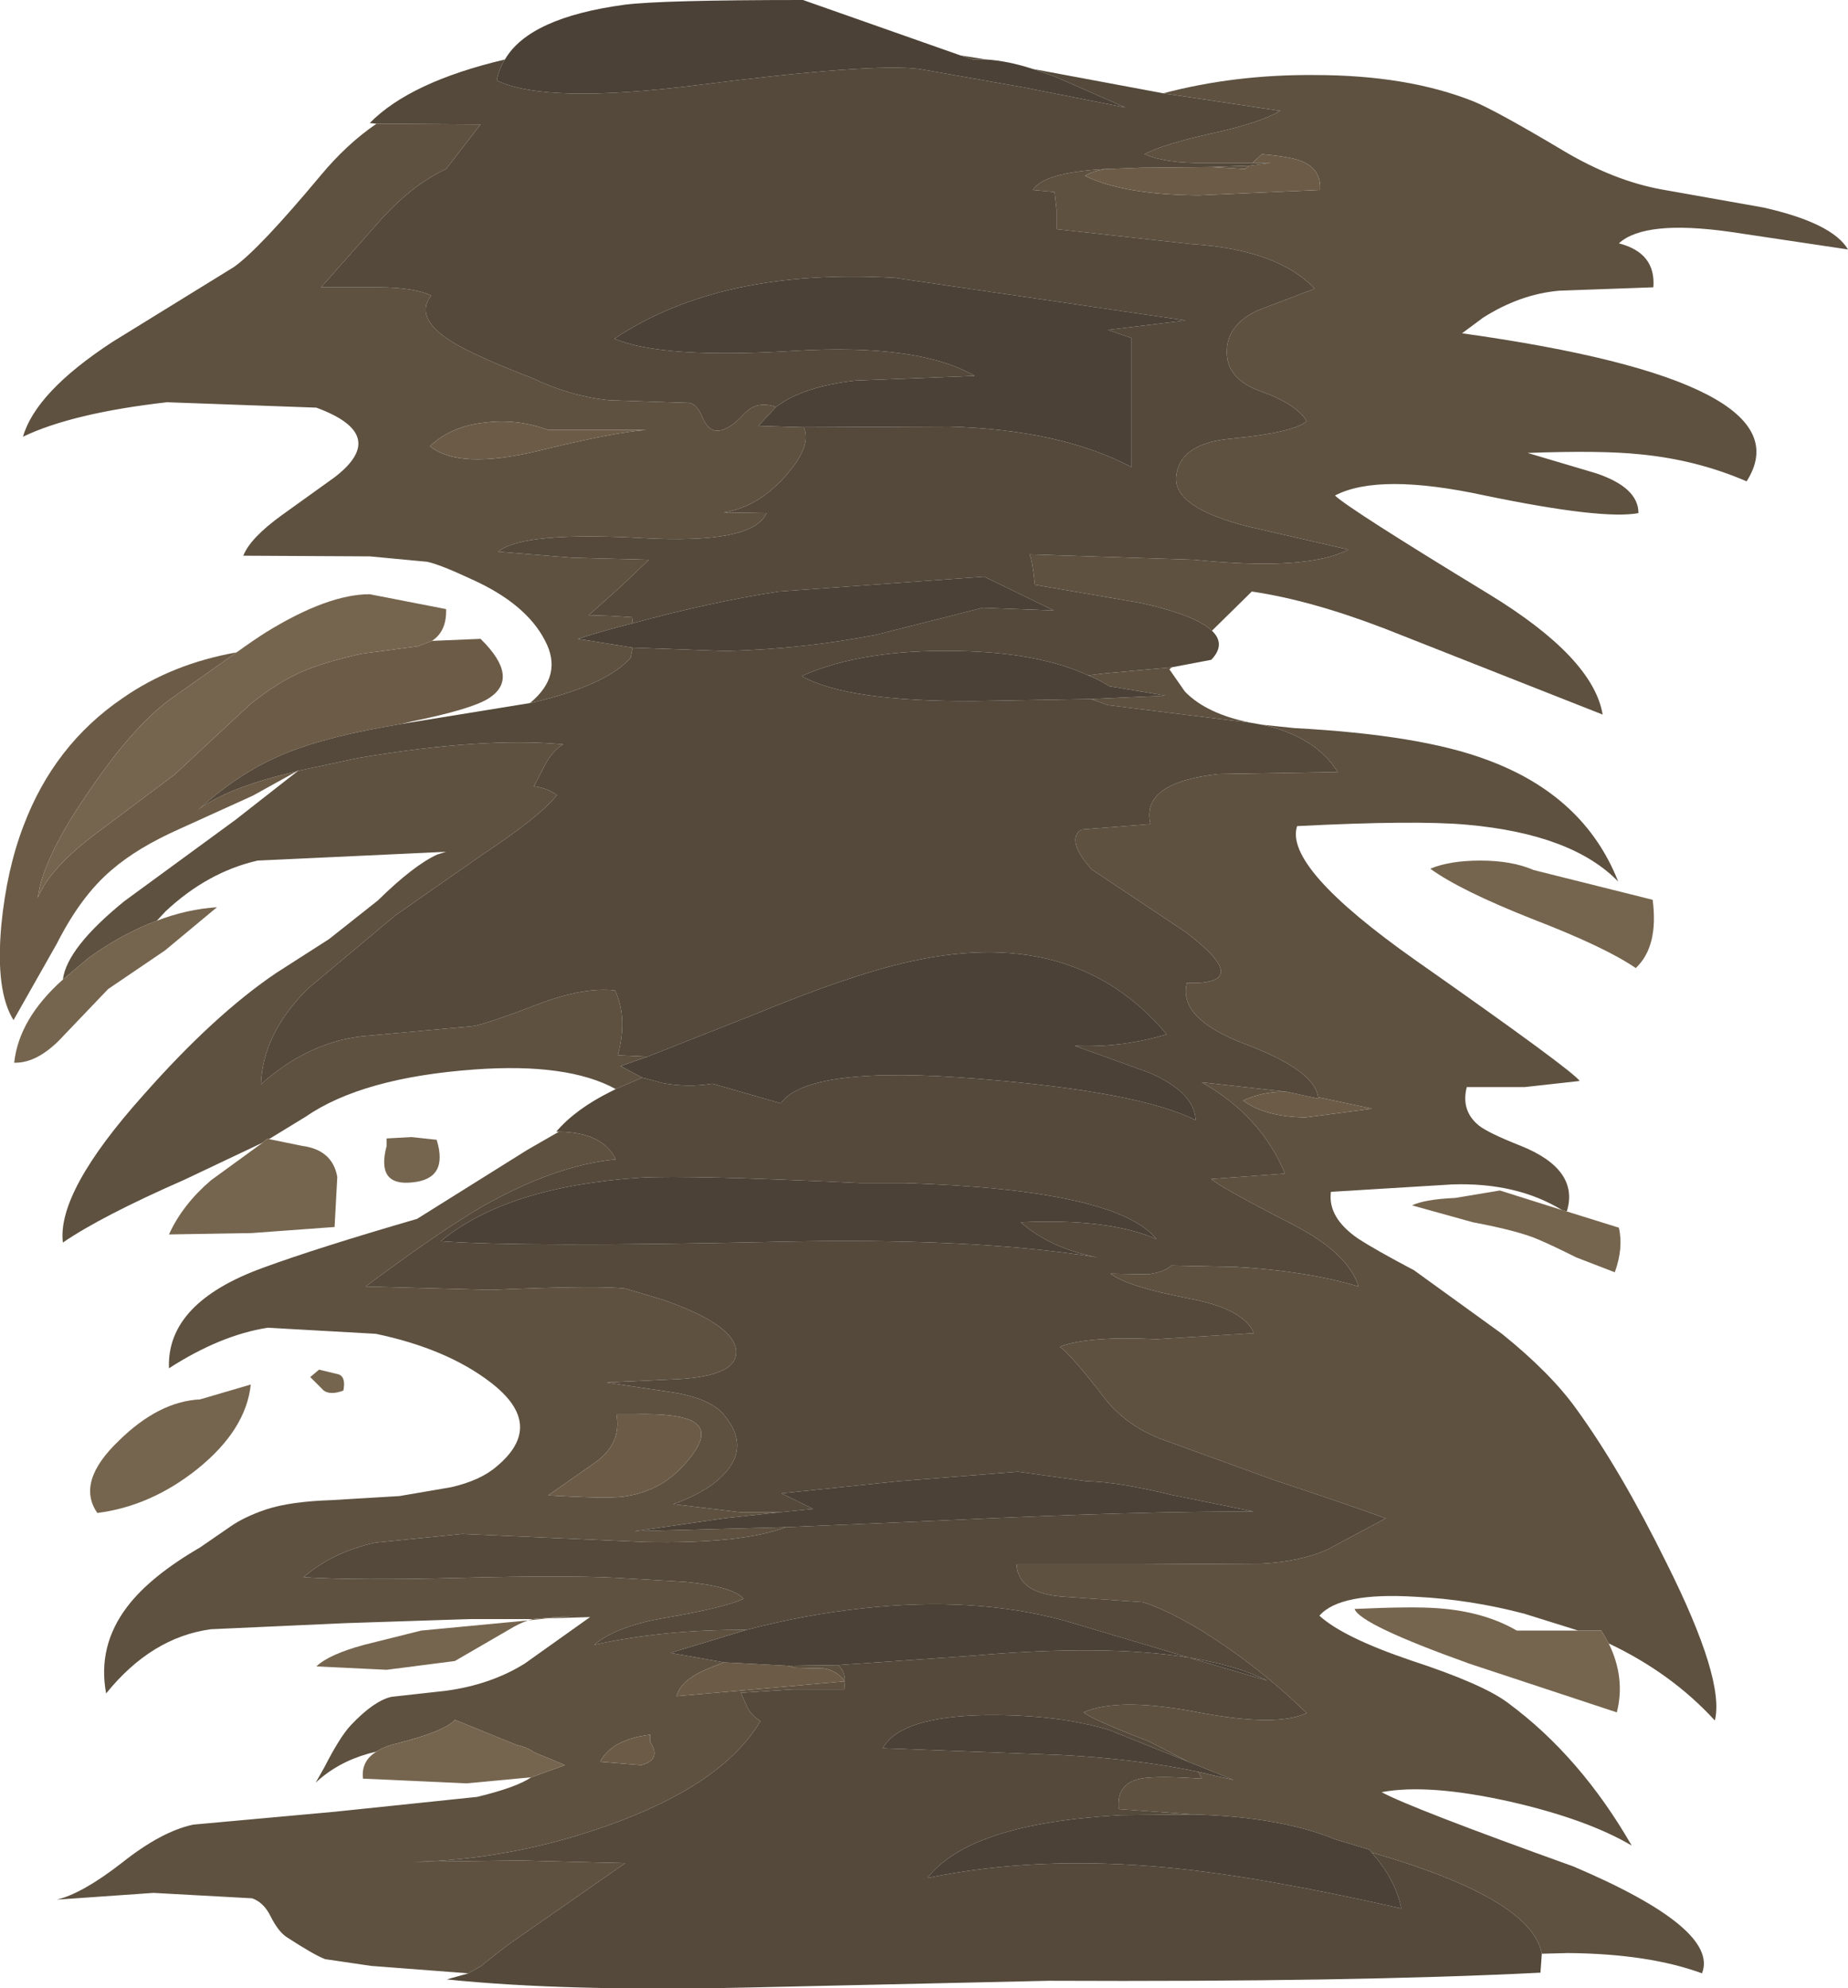 <?xml version="1.0" encoding="UTF-8" standalone="no"?>
<svg xmlns:xlink="http://www.w3.org/1999/xlink" height="147.05px" width="136.7px" xmlns="http://www.w3.org/2000/svg">
  <g transform="matrix(1.0, 0.0, 0.0, 1.0, 0.0, 0.0)">
    <use height="147.05" transform="matrix(1.0, 0.0, 0.0, 1.0, 0.0, 0.0)" width="136.7" xlink:href="#shape0"/>
  </g>
  <defs>
    <g id="shape0" transform="matrix(1.0, 0.0, 0.0, 1.0, 0.0, 0.0)">
      <path d="M86.05 6.9 Q91.35 5.5 97.25 5.55 104.1 5.55 109.0 7.5 110.7 8.2 115.65 11.15 119.35 13.35 122.85 14.0 L130.45 15.35 Q135.55 16.5 136.7 18.45 L128.0 17.15 Q121.65 16.25 119.75 18.0 122.5 18.7 122.3 21.25 L115.35 21.5 Q112.45 21.75 109.7 23.5 L108.15 24.65 Q133.9 28.25 129.2 35.6 125.5 34.0 121.3 33.6 118.45 33.3 113.0 33.5 L118.05 35.0 Q121.2 36.05 121.2 37.95 118.55 38.45 109.85 36.65 102.0 34.95 98.75 36.65 99.8 37.65 110.15 43.95 117.85 48.65 118.55 52.85 L102.45 46.5 Q97.0 44.4 92.6 43.75 L89.65 46.65 Q88.45 45.5 84.4 44.6 L76.55 43.25 Q76.35 41.35 76.15 41.0 L88.35 41.4 Q96.65 42.25 99.75 40.65 L92.35 38.95 Q86.8 37.55 87.0 35.25 87.25 32.8 91.0 32.45 95.7 32.0 96.65 31.15 95.95 29.9 93.15 28.9 90.85 28.05 90.75 26.2 90.65 24.05 93.05 22.95 L97.25 21.35 Q94.5 18.45 88.1 18.05 L78.15 16.95 78.15 15.5 78.0 14.2 76.4 14.05 Q77.2 12.75 81.8 12.5 80.85 12.65 80.25 13.0 83.1 14.4 88.65 14.45 L97.65 14.05 Q97.75 12.55 96.35 11.95 95.55 11.6 93.35 11.4 L92.65 12.05 89.2 12.05 Q86.25 12.1 84.65 11.4 86.1 10.65 89.7 9.85 93.15 9.1 94.7 8.2 L86.05 6.9 M86.7 49.35 L86.5 49.5 87.65 51.15 Q89.25 52.8 92.5 53.45 L91.2 53.3 81.95 52.15 80.7 51.7 86.2 51.45 82.05 50.75 Q81.35 50.3 80.5 49.95 L81.75 49.8 86.7 49.35 M93.35 53.6 L95.75 53.85 Q105.1 54.35 110.0 56.2 117.2 58.85 119.7 65.2 116.3 61.7 108.55 61.0 104.75 60.65 95.95 61.1 94.95 64.15 104.75 71.05 116.3 79.15 116.85 79.95 L112.8 80.4 108.5 80.4 Q108.05 82.15 109.4 83.25 110.1 83.8 112.5 84.75 116.85 86.5 115.9 89.6 L115.55 89.5 Q112.2 87.45 107.45 87.6 L98.45 88.15 Q98.2 90.05 100.45 91.6 101.75 92.45 104.6 93.95 L111.1 98.65 Q114.7 101.55 116.6 104.2 119.9 108.75 123.3 115.65 127.6 124.25 126.85 127.25 123.65 123.75 119.0 121.55 L118.45 120.6 116.75 120.6 112.75 119.35 Q108.75 118.3 104.75 118.1 99.1 117.75 97.6 119.5 99.35 121.1 104.35 122.8 109.7 124.55 111.55 125.95 116.9 129.9 120.7 136.5 117.4 134.55 111.7 133.25 105.65 131.9 102.2 132.55 104.3 133.7 116.4 138.05 127.2 142.65 125.9 145.95 121.95 144.5 116.0 144.45 L114.05 144.5 Q113.3 140.45 101.6 137.05 L101.5 137.05 101.3 136.8 98.8 136.05 Q94.65 134.35 88.2 134.2 L82.75 133.8 Q82.55 131.75 84.7 131.5 85.95 131.35 88.9 131.55 L88.65 131.05 91.25 131.65 87.9 130.3 85.0 128.8 Q80.85 127.2 80.15 126.65 82.75 125.5 88.65 126.65 94.45 127.75 96.65 126.7 94.05 124.15 91.0 122.0 87.3 119.4 84.55 118.5 L78.8 118.1 Q75.3 117.9 75.2 115.7 L84.25 115.7 93.3 115.65 Q96.2 115.5 98.2 114.6 L102.5 112.3 Q100.65 111.6 94.2 109.45 L85.8 106.4 Q83.2 105.35 81.7 103.4 79.45 100.45 78.4 99.6 80.55 98.8 85.55 99.05 L92.75 98.6 Q92.0 96.8 88.0 96.05 83.35 95.15 82.15 94.2 L84.9 94.25 Q86.1 94.1 86.65 93.6 L91.4 93.7 Q96.65 94.0 100.5 95.15 99.7 92.65 95.6 90.55 90.25 87.8 89.6 87.2 L95.05 86.8 Q93.3 82.55 88.9 80.05 L95.2 80.75 Q93.45 80.7 91.95 81.4 93.6 82.6 96.55 82.65 L101.5 82.0 97.5 81.15 Q97.25 79.15 92.05 77.2 87.1 75.3 87.8 72.7 92.9 72.85 87.65 68.9 L80.75 64.3 Q78.8 62.1 80.0 61.35 L85.1 60.95 Q84.35 57.9 90.1 57.25 L98.95 57.1 Q97.3 54.45 93.35 53.6 M34.65 145.95 L27.45 145.4 24.05 144.9 Q23.25 144.6 21.25 143.3 20.6 142.9 20.0 141.7 19.5 140.7 18.65 140.4 L11.35 140.0 4.2 140.5 Q6.1 140.05 9.05 137.75 11.95 135.45 14.3 134.95 L24.75 134.0 35.3 132.9 Q38.2 132.2 39.3 131.45 L41.8 130.55 39.5 129.6 Q39.05 129.25 38.2 129.05 L33.65 127.2 Q32.9 128.05 29.35 128.95 28.45 129.15 27.85 129.55 L27.25 129.7 Q24.95 130.35 23.35 131.85 L24.0 130.7 Q25.15 128.45 25.95 127.6 27.65 125.8 28.95 125.5 L33.0 125.05 Q36.3 124.6 38.8 123.05 L43.65 119.6 40.45 119.7 42.45 119.5 39.4 119.75 34.7 119.75 25.55 120.05 15.6 120.5 Q11.2 121.1 7.85 125.25 7.2 121.75 9.4 118.85 11.1 116.6 14.8 114.45 L17.05 112.9 Q18.05 112.2 19.65 111.65 21.45 111.05 24.55 110.95 L29.55 110.65 33.35 110.0 Q35.55 109.5 36.75 108.45 40.4 105.4 36.3 102.25 33.05 99.75 27.8 98.65 L19.8 98.2 Q16.3 98.75 12.5 101.2 12.3 96.35 19.5 93.75 23.45 92.3 30.85 90.15 L39.0 85.05 41.35 83.7 Q44.6 83.75 45.55 85.75 41.0 86.2 35.65 89.25 32.55 91.05 27.05 95.15 L36.3 95.4 Q43.35 95.1 45.65 95.25 L46.25 95.3 49.1 96.15 Q54.65 98.1 54.45 100.15 54.3 101.75 50.25 102.0 L44.85 102.25 49.55 102.95 Q52.6 103.4 53.6 104.7 55.35 106.85 53.8 108.75 52.6 110.25 49.8 111.25 L54.8 111.85 57.65 111.85 53.55 112.3 46.95 113.25 58.15 112.95 Q54.8 114.2 47.7 114.05 L34.2 113.45 27.75 114.1 Q24.6 114.8 22.45 116.65 26.4 116.9 34.05 116.7 41.9 116.5 45.65 116.7 L50.75 117.0 Q54.25 117.35 55.0 118.25 53.6 118.9 49.25 119.65 45.65 120.25 43.95 121.65 49.25 120.5 55.2 120.55 L49.6 122.25 53.55 122.95 52.4 123.4 Q50.35 124.25 50.05 125.45 L56.35 124.9 62.5 124.35 Q61.9 123.55 60.95 123.4 L58.8 123.35 58.3 123.2 62.0 123.15 Q62.5 123.6 62.5 124.35 L62.45 124.95 58.65 124.95 54.8 125.2 55.25 126.2 Q55.45 126.75 56.25 127.3 53.45 132.0 45.0 135.0 37.85 137.55 30.6 137.7 L38.45 137.6 46.25 137.8 37.85 143.65 Q36.95 144.3 35.6 145.4 L34.65 145.95 M45.55 80.55 Q42.0 78.6 35.1 79.1 26.8 79.7 22.6 82.6 L19.9 84.25 19.8 84.2 19.45 84.5 13.65 87.25 Q7.5 89.95 4.65 91.9 4.2 88.15 10.6 81.0 15.85 75.05 20.45 71.95 L24.35 69.45 27.95 66.6 Q30.6 64.0 32.35 63.2 L33.0 63.0 19.05 63.65 Q15.35 64.5 12.25 67.4 L11.6 68.1 Q9.05 69.05 6.55 70.85 L4.65 72.45 Q4.95 70.1 9.2 66.65 L17.4 60.65 22.0 57.05 22.0 57.0 22.1 57.0 26.55 56.05 Q35.8 54.5 41.65 55.05 40.85 55.55 40.3 56.6 L39.5 58.15 Q40.5 58.3 41.2 58.8 40.0 60.35 35.7 63.2 L29.25 67.7 22.8 73.1 Q19.45 76.4 19.3 80.2 22.7 77.15 26.7 76.65 L34.95 75.9 Q35.95 75.75 40.0 74.2 43.2 73.0 45.5 73.25 46.45 75.3 45.7 78.05 L47.9 78.15 45.9 78.85 47.5 79.7 45.55 80.55 M39.2 52.0 Q41.7 49.95 40.3 47.35 38.9 44.65 34.9 42.85 32.55 41.75 31.6 41.55 L27.35 41.15 18.0 41.1 Q18.5 39.8 20.85 38.1 L24.75 35.3 Q28.85 32.15 23.4 30.15 L12.35 29.75 Q5.35 30.55 1.7 32.3 2.65 29.0 8.3 25.3 L17.3 19.75 Q19.15 18.45 23.7 13.0 25.65 10.65 27.85 9.15 L35.55 9.2 33.0 12.5 Q30.4 13.7 27.95 16.5 L23.75 21.25 28.0 21.25 Q30.55 21.25 31.9 21.85 30.5 23.65 33.9 25.55 35.7 26.55 39.35 27.95 42.15 29.3 45.05 29.6 L50.95 29.8 Q51.55 29.85 51.95 30.85 52.4 31.9 53.1 31.85 53.9 31.85 55.05 30.6 56.0 29.6 57.4 30.1 L56.1 31.5 59.45 31.6 Q60.0 32.8 58.6 34.6 56.4 37.45 53.55 37.9 L56.7 37.95 Q55.7 40.25 47.55 39.8 38.7 39.3 36.85 40.8 L42.35 41.25 48.0 41.4 45.85 43.45 43.55 45.5 45.15 45.55 46.75 45.65 46.8 46.1 Q44.8 46.6 42.75 47.25 L46.8 47.9 46.65 48.65 Q44.9 50.65 39.45 51.95 L39.2 52.0 M89.6 12.35 L92.4 12.25 92.1 12.5 89.6 12.35 M40.55 31.8 Q38.25 30.95 35.9 31.25 33.4 31.5 31.8 33.0 33.95 34.75 39.8 33.35 45.5 31.95 47.8 31.8 L40.55 31.8 M44.05 108.15 L40.55 110.6 Q44.75 110.85 46.05 110.7 48.75 110.35 50.5 108.45 52.6 106.2 51.5 105.3 50.55 104.5 46.85 104.6 L45.6 104.6 Q46.0 106.75 44.05 108.15 M44.4 130.3 L47.45 130.55 Q48.95 130.15 48.1 128.85 L48.1 128.3 Q45.25 128.65 44.4 130.3" fill="#5e5140" fill-rule="evenodd" stroke="none"/>
      <path d="M21.95 57.05 L18.7 58.85 13.3 61.3 Q10.15 62.7 8.25 64.35 6.0 66.25 4.2 69.8 L1.0 75.45 Q-0.35 73.3 0.1 68.4 0.5 64.3 1.75 61.05 4.0 55.1 9.05 51.65 12.7 49.1 17.5 48.25 L12.9 51.5 Q10.1 53.4 6.7 58.35 3.15 63.45 2.8 66.4 3.7 64.15 7.3 61.5 L12.9 57.3 18.5 52.1 Q20.45 50.5 22.4 49.65 24.05 48.95 26.75 48.35 L30.9 47.8 31.95 47.4 35.55 47.25 Q38.5 50.15 36.15 51.65 34.9 52.45 30.5 53.35 L29.65 53.55 28.5 53.75 Q23.2 54.7 20.25 56.1 17.5 57.35 14.7 59.85 16.95 58.2 21.95 57.05 M92.65 12.05 L93.35 11.4 Q95.55 11.6 96.35 11.95 97.75 12.55 97.65 14.05 L88.65 14.45 Q83.1 14.4 80.25 13.0 80.85 12.65 81.8 12.5 L84.4 12.4 89.6 12.35 92.1 12.5 92.4 12.25 94.0 12.05 92.65 12.05 M95.2 80.75 L97.5 81.25 97.5 81.15 101.5 82.0 96.55 82.65 Q93.6 82.6 91.95 81.4 93.45 80.7 95.2 80.75 M40.55 31.8 L47.8 31.8 Q45.5 31.95 39.8 33.35 33.95 34.75 31.8 33.0 33.4 31.5 35.9 31.25 38.25 30.95 40.55 31.8 M44.05 108.15 Q46.0 106.75 45.6 104.6 L46.85 104.6 Q50.55 104.5 51.5 105.3 52.6 106.2 50.5 108.45 48.75 110.35 46.05 110.7 44.75 110.85 40.55 110.6 L44.05 108.15 M53.55 122.95 L58.3 123.2 58.8 123.35 60.95 123.4 Q61.9 123.55 62.5 124.35 L56.35 124.9 50.05 125.45 Q50.35 124.25 52.4 123.4 L53.55 122.95 M44.4 130.3 Q45.25 128.65 48.1 128.3 L48.1 128.85 Q48.95 130.15 47.45 130.55 L44.4 130.3" fill="#6c5c47" fill-rule="evenodd" stroke="none"/>
      <path d="M115.9 89.6 L119.75 90.8 Q120.1 92.3 119.45 94.1 L116.6 93.0 Q114.8 92.1 113.85 91.7 112.4 91.05 108.95 90.4 L104.45 89.15 Q105.4 88.7 107.65 88.6 L110.95 88.05 115.55 89.5 115.9 89.6 M119.0 121.55 Q120.25 124.1 119.6 126.65 L108.7 123.05 Q100.6 120.15 100.2 119.0 104.55 118.8 106.4 118.95 109.8 119.2 112.2 120.6 L116.75 120.6 118.45 120.6 119.0 121.55 M39.3 131.45 L34.5 131.9 26.85 131.55 Q26.7 130.25 27.85 129.55 28.45 129.15 29.35 128.95 32.9 128.05 33.65 127.2 L38.2 129.05 Q39.05 129.25 39.5 129.6 L41.8 130.55 39.3 131.45 M40.45 119.7 L39.05 119.85 Q38.35 120.1 37.7 120.5 L33.65 122.85 28.6 123.5 23.4 123.25 Q24.35 122.35 26.95 121.65 L31.15 120.6 39.05 119.85 39.4 119.75 42.45 119.5 40.45 119.7 M19.9 84.25 L22.35 84.75 Q24.6 85.05 24.95 87.05 L24.75 90.75 18.6 91.2 12.5 91.3 Q13.5 89.1 15.6 87.3 L19.45 84.5 19.8 84.2 19.9 84.25 M11.6 68.1 Q13.8 67.25 16.05 67.1 L12.2 70.3 8.0 73.15 4.75 76.55 Q2.85 78.65 1.05 78.6 1.4 75.35 4.65 72.45 L6.55 70.85 Q9.05 69.05 11.6 68.1 M17.5 48.25 Q18.75 47.35 19.7 46.75 24.25 43.95 27.35 43.95 L33.0 45.05 Q33.05 46.7 31.95 47.4 L30.9 47.8 26.75 48.35 Q24.05 48.95 22.4 49.65 20.45 50.5 18.5 52.1 L12.9 57.3 7.3 61.5 Q3.7 64.15 2.8 66.4 3.15 63.45 6.7 58.35 10.1 53.4 12.9 51.5 L17.5 48.25 M113.3 67.95 Q108.0 65.85 105.8 64.25 107.25 63.65 109.5 63.65 111.85 63.65 113.45 64.35 L122.25 66.55 Q122.7 70.0 121.0 71.6 118.75 70.05 113.3 67.95 M30.45 84.1 L32.3 84.3 Q33.2 87.2 30.5 87.45 27.8 87.75 28.6 84.75 L28.6 84.2 30.45 84.1 M14.6 108.65 Q11.15 111.4 7.2 111.9 5.6 109.6 8.8 106.55 11.75 103.65 14.8 103.5 L18.55 102.4 Q18.2 105.75 14.6 108.65 M22.95 101.85 L23.6 101.3 25.05 101.65 Q25.6 101.85 25.4 102.85 24.45 103.2 23.95 102.85 L22.95 101.85" fill="#76654e" fill-rule="evenodd" stroke="none"/>
      <path d="M89.65 46.65 Q90.7 47.65 89.6 48.8 L86.7 49.35 81.75 49.8 80.5 49.95 Q76.8 48.25 70.85 48.15 63.8 48.0 59.3 50.0 62.65 51.9 72.05 51.85 L80.7 51.7 81.95 52.15 91.2 53.3 92.5 53.45 93.35 53.6 Q97.3 54.45 98.95 57.1 L90.1 57.25 Q84.35 57.9 85.1 60.95 L80.0 61.35 Q78.8 62.1 80.75 64.3 L87.65 68.9 Q92.9 72.85 87.8 72.7 87.1 75.3 92.05 77.2 97.25 79.15 97.5 81.15 L97.5 81.25 95.2 80.75 88.9 80.05 Q93.3 82.55 95.05 86.8 L89.6 87.2 Q90.25 87.8 95.6 90.55 99.7 92.65 100.5 95.15 96.65 94.0 91.4 93.7 L86.65 93.6 Q86.1 94.1 84.9 94.25 L82.15 94.2 Q83.35 95.15 88.0 96.05 92.0 96.8 92.75 98.6 L85.55 99.05 Q80.55 98.8 78.4 99.6 79.45 100.45 81.7 103.4 83.2 105.35 85.8 106.4 L94.2 109.45 Q100.65 111.6 102.5 112.3 L98.2 114.6 Q96.2 115.5 93.3 115.65 L84.25 115.7 75.2 115.7 Q75.3 117.9 78.8 118.1 L84.55 118.5 Q87.3 119.4 91.0 122.0 94.05 124.15 96.65 126.7 94.45 127.75 88.65 126.65 82.75 125.5 80.15 126.65 80.85 127.2 85.0 128.8 L87.9 130.3 82.05 127.95 Q78.2 126.8 72.95 126.85 66.6 126.95 65.3 129.3 L78.5 129.8 Q84.15 130.1 88.65 131.05 L88.9 131.55 Q85.95 131.35 84.7 131.5 82.55 131.75 82.75 133.8 L88.2 134.2 82.9 134.25 Q71.75 134.85 68.6 138.9 76.75 137.2 86.6 138.15 93.25 138.8 103.65 141.15 103.25 139.05 101.5 137.05 L101.6 137.05 Q113.3 140.45 114.05 144.5 L113.95 145.9 Q100.15 146.6 77.6 146.5 L55.3 147.0 Q41.75 147.3 33.05 146.4 L34.65 145.95 35.6 145.4 Q36.95 144.3 37.85 143.65 L46.25 137.8 38.45 137.6 30.6 137.7 Q37.85 137.55 45.0 135.0 53.45 132.0 56.25 127.3 55.45 126.75 55.25 126.2 L54.8 125.2 58.65 124.95 62.45 124.95 62.5 124.35 Q62.5 123.6 62.0 123.15 L72.05 122.45 Q81.8 121.6 87.95 122.6 L93.75 124.3 Q91.4 123.15 87.95 122.6 L78.7 119.85 Q72.05 118.05 63.85 118.95 59.6 119.4 55.2 120.55 49.25 120.5 43.95 121.65 45.65 120.25 49.25 119.65 53.6 118.9 55.0 118.25 54.25 117.35 50.75 117.0 L45.65 116.7 Q41.9 116.5 34.05 116.7 26.4 116.9 22.45 116.65 24.6 114.8 27.75 114.1 L34.2 113.45 47.7 114.05 Q54.8 114.2 58.15 112.95 L69.85 112.45 Q84.45 111.75 92.75 111.8 L86.6 110.55 Q82.7 109.6 80.35 109.55 L75.3 108.85 66.5 109.55 57.8 110.45 60.15 111.6 57.65 111.85 54.8 111.85 49.8 111.25 Q52.6 110.25 53.8 108.75 55.35 106.85 53.6 104.7 52.6 103.4 49.55 102.95 L44.85 102.25 50.25 102.0 Q54.3 101.75 54.45 100.15 54.65 98.1 49.1 96.15 L46.25 95.3 45.65 95.25 Q43.35 95.1 36.3 95.4 L27.05 95.15 Q32.55 91.05 35.65 89.25 41.0 86.2 45.55 85.75 44.6 83.75 41.35 83.7 L41.15 83.7 Q42.55 82.05 45.15 80.75 L45.55 80.55 47.5 79.7 49.0 80.1 Q50.85 80.45 52.7 80.15 L57.75 81.6 Q59.8 78.75 72.5 79.8 84.25 80.75 88.45 82.85 88.35 80.8 85.05 79.35 L79.5 77.35 Q83.0 77.5 86.3 76.5 79.35 68.2 66.75 71.25 62.7 72.2 56.0 74.95 L47.9 78.15 45.7 78.05 Q46.45 75.3 45.5 73.25 43.2 73.0 40.0 74.2 35.95 75.75 34.95 75.9 L26.7 76.65 Q22.7 77.15 19.3 80.2 19.45 76.4 22.8 73.1 L29.25 67.7 35.7 63.2 Q40.0 60.35 41.2 58.8 40.5 58.3 39.5 58.15 L40.3 56.6 Q40.85 55.55 41.65 55.05 35.8 54.5 26.55 56.05 L22.1 57.0 22.0 57.0 21.95 57.05 Q16.95 58.2 14.7 59.85 17.5 57.35 20.25 56.1 23.2 54.7 28.5 53.75 L29.65 53.55 39.2 52.0 39.45 51.95 Q44.9 50.65 46.65 48.65 L46.8 47.9 53.7 48.15 Q59.4 48.0 64.8 46.95 L72.7 44.95 77.95 45.15 72.8 42.65 57.6 43.75 Q52.45 44.55 46.8 46.1 L46.75 45.65 45.15 45.55 43.55 45.5 45.85 43.45 48.0 41.4 42.35 41.25 36.85 40.8 Q38.7 39.3 47.55 39.8 55.7 40.25 56.7 37.95 L53.55 37.9 Q56.4 37.45 58.6 34.6 60.0 32.8 59.45 31.6 L70.25 31.55 Q78.5 31.8 83.7 34.55 L83.7 25.0 81.95 24.4 87.7 23.7 66.2 20.55 Q53.3 19.8 45.45 25.05 48.95 26.55 58.75 25.95 67.95 25.4 72.1 27.8 L63.25 28.15 Q59.35 28.6 57.4 30.1 56.0 29.6 55.05 30.6 53.9 31.85 53.1 31.85 52.4 31.9 51.95 30.85 51.55 29.85 50.95 29.8 L45.05 29.6 Q42.15 29.3 39.35 27.95 35.7 26.55 33.9 25.55 30.5 23.65 31.9 21.85 30.55 21.25 28.0 21.25 L23.75 21.25 27.95 16.5 Q30.4 13.7 33.0 12.5 L35.55 9.2 27.85 9.15 27.35 9.1 Q30.35 6.05 37.35 4.4 36.9 5.1 36.75 5.95 40.35 7.7 51.55 6.3 64.5 4.65 68.0 5.1 L75.65 6.45 83.25 7.95 78.0 5.65 76.4 5.1 86.05 6.9 94.7 8.2 Q93.15 9.1 89.7 9.85 86.1 10.65 84.65 11.4 86.25 12.1 89.2 12.05 L92.65 12.05 94.0 12.05 92.4 12.25 89.6 12.35 84.4 12.4 81.8 12.5 Q77.2 12.75 76.4 14.05 L78.0 14.2 78.15 15.5 78.15 16.95 88.1 18.05 Q94.5 18.45 97.25 21.35 L93.05 22.95 Q90.65 24.05 90.75 26.2 90.85 28.05 93.15 28.9 95.95 29.9 96.65 31.15 95.7 32.0 91.0 32.45 87.25 32.8 87.0 35.25 86.8 37.55 92.35 38.95 L99.75 40.65 Q96.65 42.25 88.35 41.4 L76.15 41.0 Q76.35 41.35 76.55 43.25 L84.4 44.6 Q88.45 45.5 89.65 46.65 M71.05 4.1 L72.95 4.4 71.95 4.4 71.05 4.1 M63.6 87.5 Q51.0 86.9 47.4 87.1 37.5 87.75 32.6 91.8 38.8 92.25 57.2 91.85 71.9 91.5 81.2 93.0 77.75 92.35 75.5 90.4 82.05 90.1 85.55 91.65 82.6 88.0 66.95 87.5 L63.6 87.5" fill="#54493a" fill-rule="evenodd" stroke="none"/>
      <path d="M37.35 4.4 Q39.15 1.3 46.2 0.35 48.95 0.0 59.4 0.0 L71.05 4.1 71.95 4.4 72.95 4.4 Q74.55 4.5 76.4 5.1 L78.0 5.65 83.25 7.95 75.65 6.45 68.0 5.1 Q64.5 4.65 51.55 6.3 40.35 7.7 36.75 5.95 36.9 5.1 37.35 4.4 M57.4 30.1 Q59.35 28.6 63.25 28.15 L72.1 27.8 Q67.95 25.4 58.75 25.95 48.95 26.55 45.45 25.05 53.3 19.8 66.2 20.55 L87.7 23.7 81.95 24.4 83.7 25.0 83.7 34.55 Q78.5 31.8 70.25 31.55 L59.45 31.6 56.1 31.5 57.4 30.1 M46.8 46.1 Q52.45 44.55 57.6 43.75 L72.8 42.65 77.95 45.15 72.7 44.95 64.8 46.95 Q59.4 48.0 53.7 48.15 L46.8 47.9 42.75 47.25 Q44.8 46.6 46.8 46.1 M80.7 51.7 L72.05 51.85 Q62.65 51.9 59.3 50.0 63.8 48.0 70.85 48.15 76.8 48.25 80.5 49.95 81.35 50.3 82.05 50.75 L86.2 51.45 80.7 51.7 M87.9 130.3 L91.25 131.65 88.65 131.05 Q84.15 130.1 78.5 129.8 L65.3 129.3 Q66.6 126.95 72.95 126.85 78.2 126.8 82.05 127.95 L87.9 130.3 M88.2 134.2 Q94.65 134.35 98.8 136.05 L101.3 136.8 101.5 137.05 Q103.25 139.05 103.65 141.15 93.25 138.8 86.6 138.15 76.75 137.2 68.6 138.9 71.75 134.85 82.9 134.25 L88.2 134.2 M47.9 78.15 L56.0 74.95 Q62.7 72.2 66.75 71.25 79.35 68.2 86.3 76.5 83.0 77.5 79.5 77.35 L85.05 79.35 Q88.35 80.8 88.45 82.85 84.25 80.75 72.5 79.8 59.8 78.75 57.75 81.6 L52.7 80.15 Q50.85 80.45 49.0 80.1 L47.5 79.7 45.9 78.85 47.9 78.15 M57.65 111.85 L60.15 111.6 57.8 110.45 66.5 109.55 75.3 108.85 80.35 109.55 Q82.7 109.6 86.6 110.55 L92.75 111.8 Q84.45 111.75 69.85 112.45 L58.15 112.95 46.95 113.25 53.55 112.3 57.65 111.85 M55.2 120.55 Q59.6 119.4 63.85 118.95 72.05 118.05 78.7 119.85 L87.95 122.6 Q91.4 123.15 93.75 124.3 L87.95 122.6 Q81.8 121.6 72.05 122.45 L62.0 123.15 58.3 123.2 53.55 122.95 49.6 122.25 55.2 120.55 M63.6 87.5 L66.95 87.5 Q82.6 88.0 85.55 91.65 82.05 90.1 75.5 90.4 77.75 92.35 81.2 93.0 71.9 91.5 57.2 91.85 38.8 92.25 32.6 91.8 37.5 87.75 47.4 87.1 51.0 86.9 63.6 87.5" fill="#4b4136" fill-rule="evenodd" stroke="none"/>
    </g>
  </defs>
</svg>
